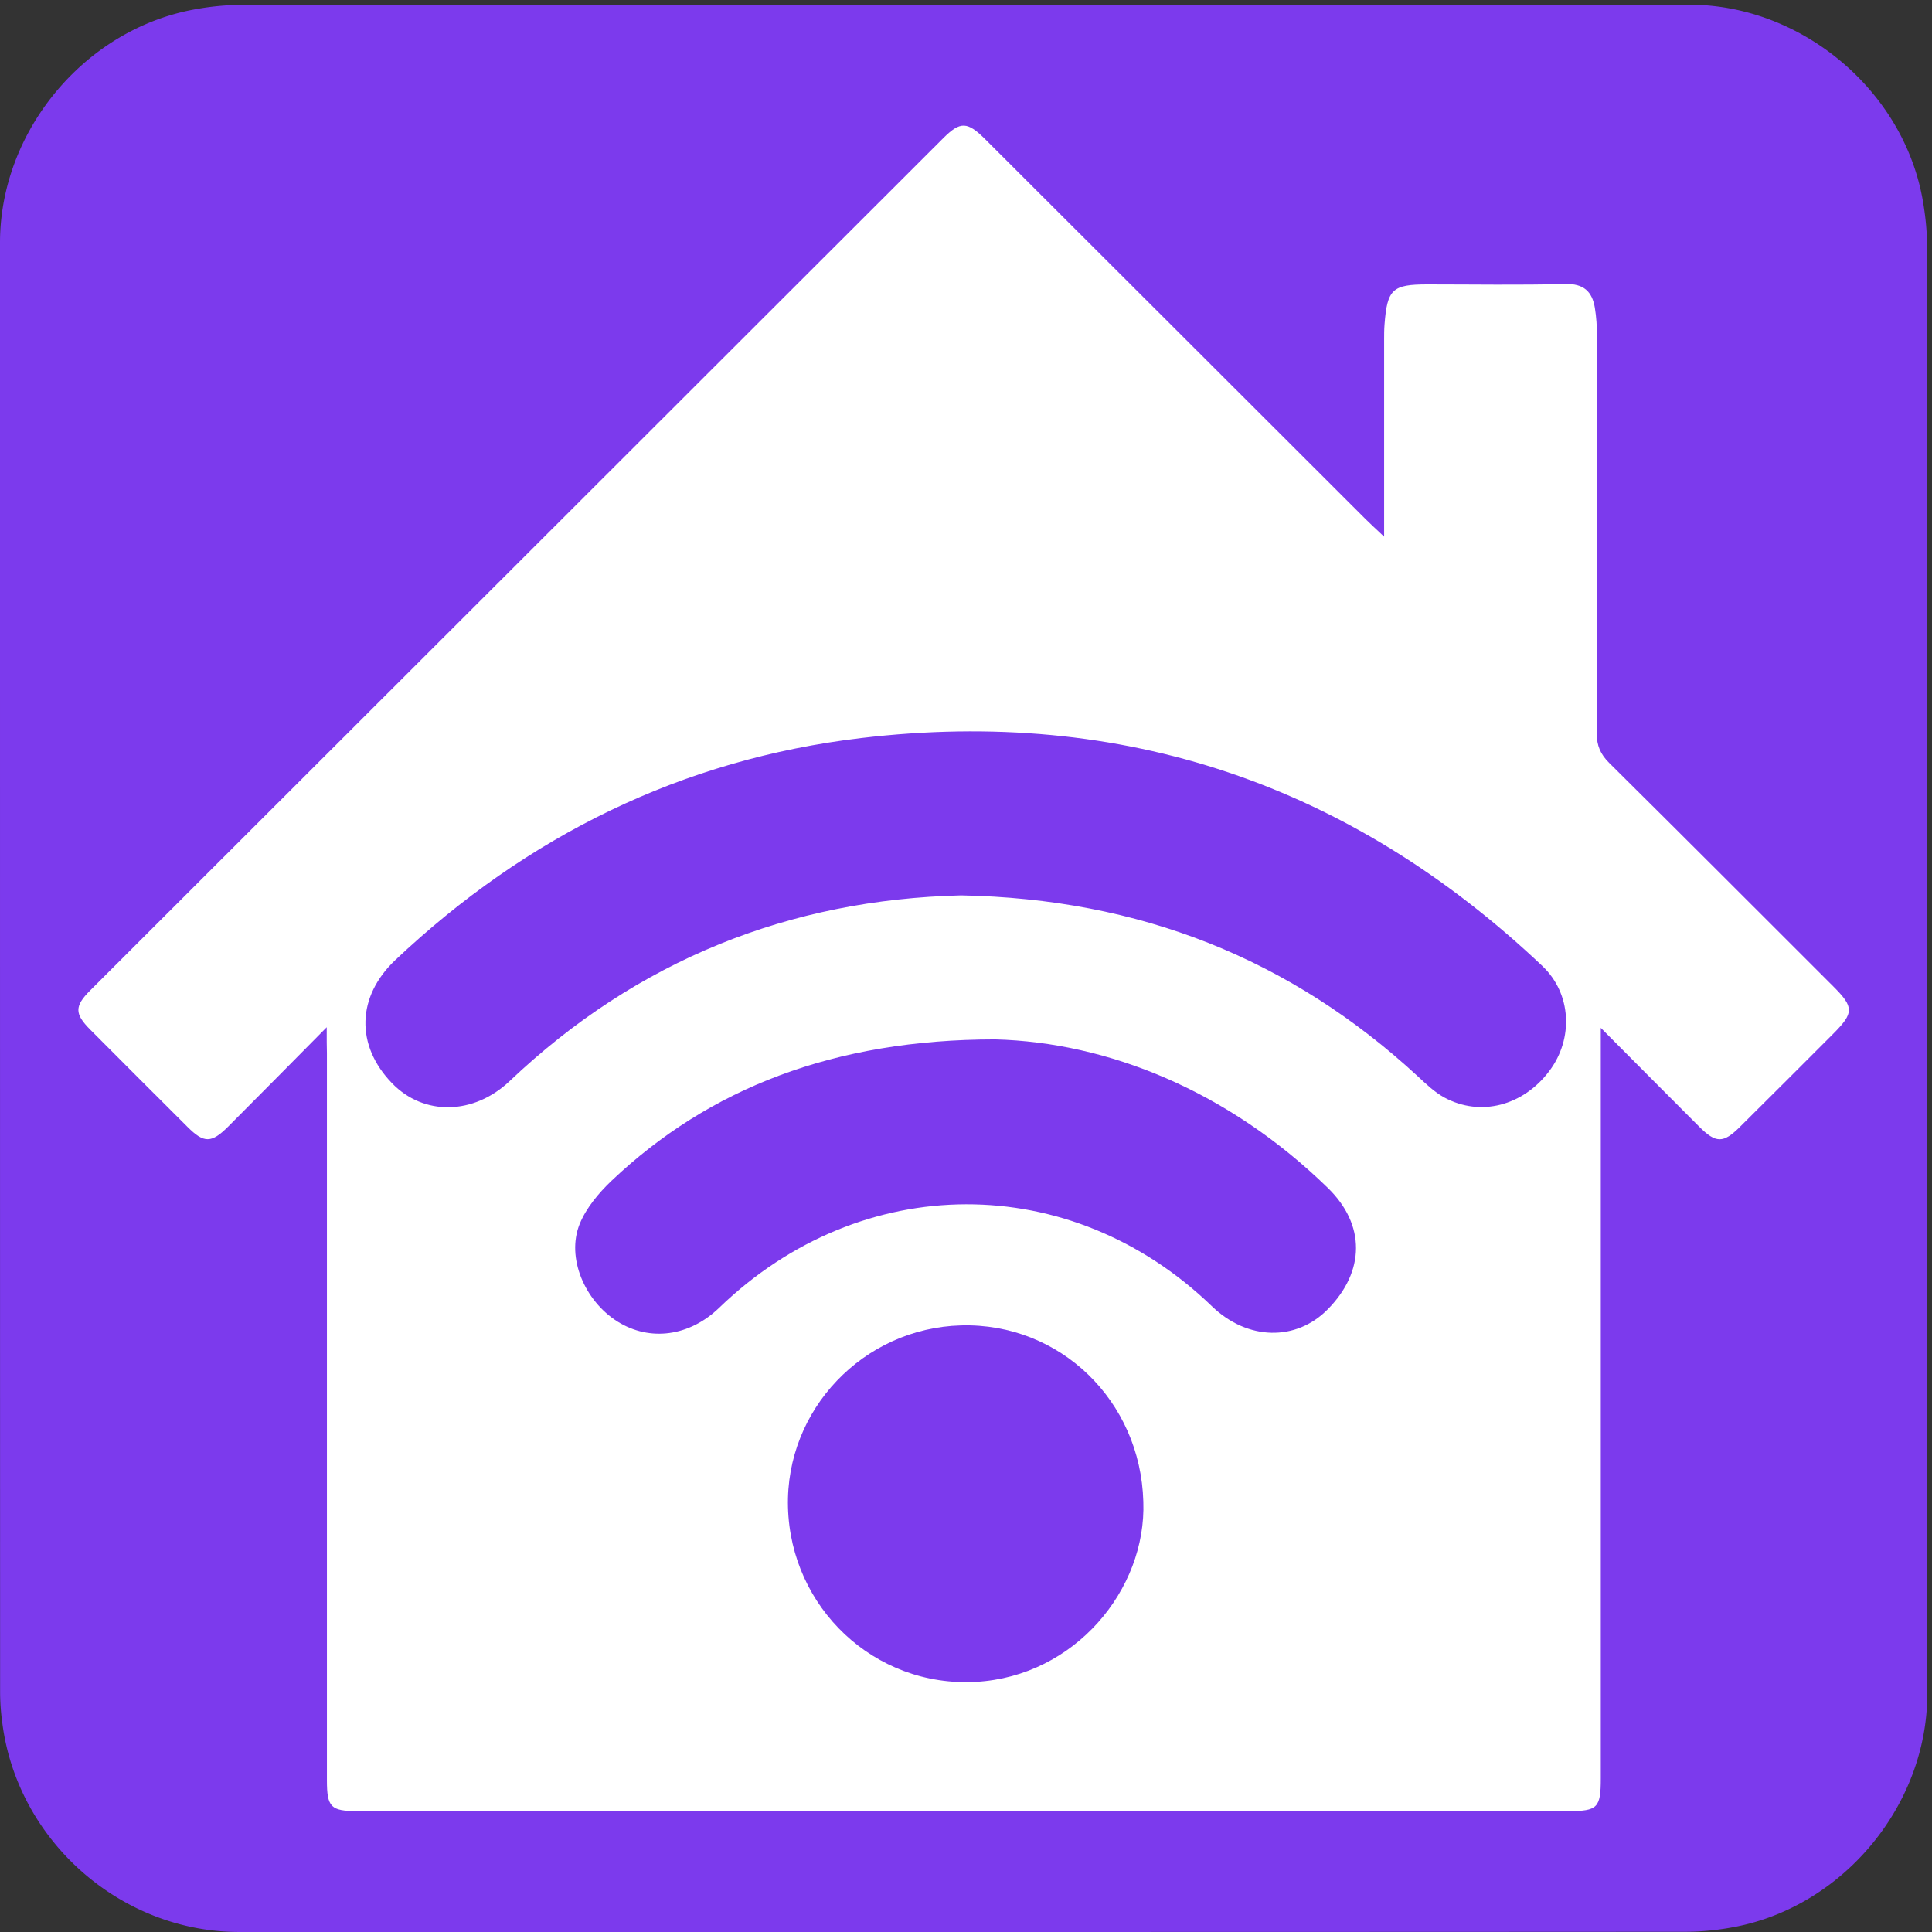 <svg xmlns="http://www.w3.org/2000/svg" id="home_wifi" viewBox="0 0 769 769" width="500" height="500" shape-rendering="geometricPrecision" text-rendering="geometricPrecision" version="1.1">
  <rect x="0" y="0" width="769" height="769" fill="#333333" stroke="none"/>
  <style id="wifi_signal">
    @keyframes signal3_f_o{0%,16.667%,33.333%{fill-opacity:1;animation-timing-function:step-end}25%,41.667%,8.333%{fill-opacity:0;animation-timing-function:step-end}to{fill-opacity:1}}@keyframes signal2_f_o{0%,58.333%,75%,91.667%{fill-opacity:1;animation-timing-function:step-end}50%,66.667%,83.333%{fill-opacity:0;animation-timing-function:step-end}to{fill-opacity:1}}#signal3{animation:signal3_f_o 6000ms linear infinite normal forwards}#signal2{animation:signal2_f_o 6000ms linear infinite normal forwards}
  </style>
  <g id="background" transform="matrix(4 0 0 4 -827.28 -2254.526)">
    <path id="square" d="M398.6 660.01v72.19c0 11.03-8.32 21.11-19.18 23.18-1.61.31-3.27.48-4.9.48-47.97.03-95.93.02-143.9.02-11.76 0-22.02-9.02-23.56-20.72a23.27 23.27 0 01-.23-3.12c-.01-48.09-.01-96.18-.01-144.26 0-11.03 8.32-21.12 19.18-23.18 1.61-.31 3.27-.48 4.9-.48 48.01-.02 96.02-.02 144.02-.02 11.03 0 21.13 8.33 23.18 19.18.3 1.61.48 3.27.48 4.9.03 23.95.02 47.89.02 71.83z" fill="#7C3AED" stroke="none" stroke-width="1"/>
  </g>
  <g id="house_top" transform="matrix(4 0 0 4 -827.276 -2254.526)">
    <g id="house_group" stroke="none" stroke-width="1">
      <path id="house" d="M239.33 665.85c-3.55 3.58-6.66 6.74-9.8 9.88-1.67 1.67-2.41 1.68-4.05.04-3.23-3.22-6.46-6.44-9.68-9.68-1.57-1.58-1.58-2.33 0-3.91 28.29-28.27 56.59-56.54 84.89-84.81 1.7-1.69 2.39-1.66 4.2.15 12.6 12.58 25.2 25.17 37.81 37.76.48.48.98.93 1.85 1.75v-2.39-17.21c0-.5 0-1 .04-1.5.27-3.53.78-4 4.29-4 4.56 0 9.13.08 13.69-.04 1.83-.05 2.68.74 2.95 2.37.15.92.21 1.86.21 2.79.01 13.19.02 26.37-.02 39.56 0 1.23.37 2.07 1.23 2.93 7.46 7.39 14.87 14.82 22.3 22.24 2.08 2.08 2.08 2.63 0 4.72-3.09 3.09-6.18 6.19-9.29 9.27-1.65 1.64-2.38 1.64-4.05-.03-3.14-3.14-6.26-6.28-9.79-9.83v74.7c0 2.92-.32 3.24-3.2 3.24H242.35c-2.61 0-3-.39-3-3.06v-72.36c-.02-.67-.02-1.33-.02-2.58z" fill="#FFF"/>
      <path id="signal3" d="M302.45 652.73c-17.02.41-32.22 6.42-44.93 18.49-3.54 3.35-8.52 3.49-11.7.19-3.65-3.78-3.49-8.63.34-12.25 13.09-12.35 28.53-19.98 46.37-22.09 26.05-3.09 48.71 4.64 67.77 22.69 2.91 2.76 3.1 7.23.7 10.43-2.6 3.48-6.87 4.6-10.46 2.65-.97-.53-1.8-1.33-2.62-2.09-12.71-11.74-27.74-17.69-45.47-18.02z" fill="#7C3AED"/>
      <path id="signal2" d="M305.85 667.06c11.17.29 23.16 5.09 33.1 14.78 3.76 3.66 3.71 8.29.01 12.06-3.17 3.24-8.01 3.12-11.53-.27-14.07-13.6-34.89-13.54-49.04.13-2.96 2.86-6.9 3.39-10.12 1.38-3.27-2.05-5.12-6.37-3.77-9.71.65-1.6 1.89-3.08 3.17-4.3 9.69-9.19 22.13-14.07 38.18-14.07z" fill="#7C3AED"/>
      <path id="signal1" d="M320.59 713.05c.32 8.74-6.81 17.39-16.65 17.94-10.12.57-18.45-7.39-18.71-17.38-.26-9.69 7.48-17.82 17.22-18.09 9.84-.27 17.86 7.48 18.14 17.53z" fill="#7C3AED"/>
    </g>
  </g>
</svg>
